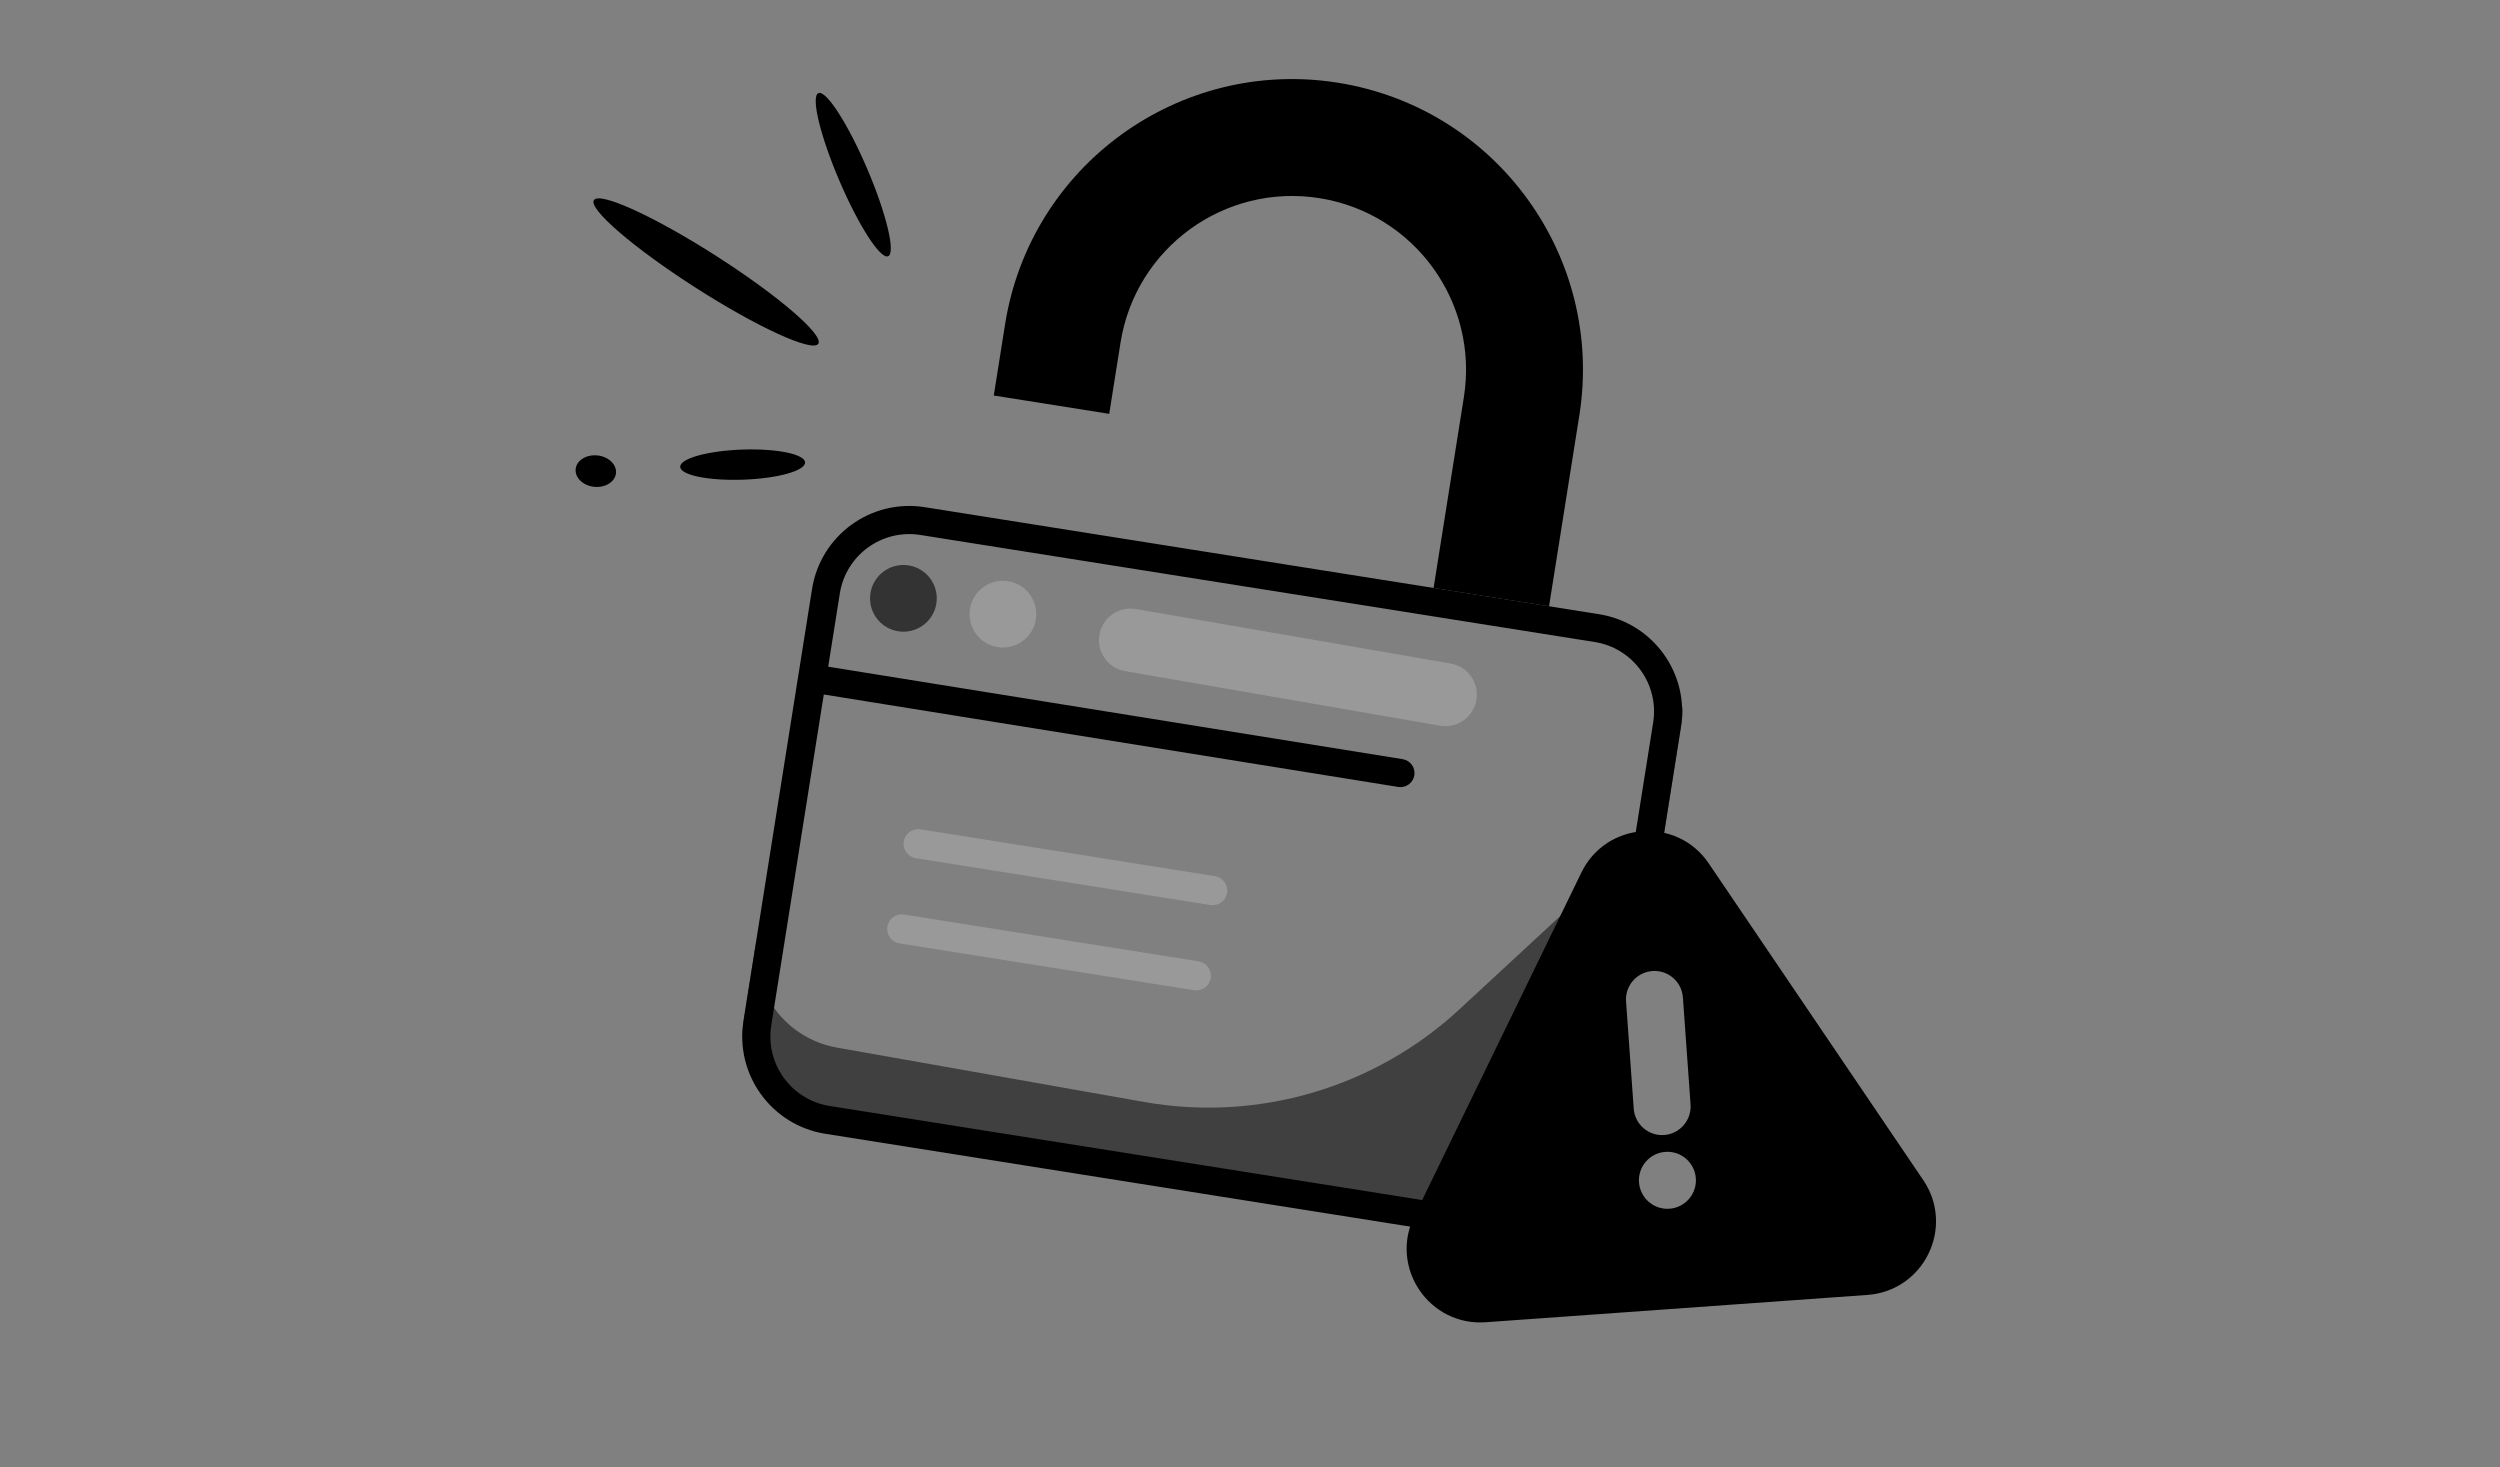 <svg width="184" height="108" viewBox="0 0 184 108" fill="none" xmlns="http://www.w3.org/2000/svg">
<rect x="0" y="0" width="184" height="108" fill="#808080" stroke="none"/>
<g clip-path="url(#clip0_1131_374400)">
<path opacity="0.2" d="M80.918 46.714C81.137 45.451 82.338 44.605 83.6 44.824L106.773 48.838C108.035 49.057 108.882 50.258 108.663 51.52C108.444 52.782 107.243 53.629 105.981 53.41L82.808 49.395C81.546 49.177 80.7 47.976 80.918 46.714Z" fill="white"/>
<g style="mix-blend-mode:overlay" opacity="0.5">
<path fill-rule="evenodd" clip-rule="evenodd" d="M55.645 69.34L54.753 74.96C54.125 78.913 56.821 82.626 60.774 83.254L110.41 91.133C114.363 91.76 118.076 89.064 118.703 85.111L123.752 53.308C123.825 52.848 123.853 52.391 123.839 51.941L121.757 64.332C121.42 66.336 118.471 66.106 118.449 64.074L107.412 74.289C101.171 80.065 92.586 82.588 84.212 81.106L61.602 77.104C57.88 76.445 55.319 73.05 55.645 69.34Z" fill="black"/>
</g>
<path fill-rule="evenodd" clip-rule="evenodd" d="M73.974 23.865C75.827 12.194 86.79 4.234 98.461 6.087C110.132 7.939 118.092 18.902 116.239 30.574L114.009 44.624L105.512 43.275L107.742 29.225C108.85 22.247 104.091 15.691 97.112 14.584C90.134 13.476 83.579 18.235 82.471 25.214L81.639 30.459L73.142 29.11L73.974 23.865Z" fill="black"/>
<g style="mix-blend-mode:multiply" opacity="0.6">
<path d="M68.916 44.423C68.703 45.763 67.445 46.676 66.106 46.463C64.766 46.251 63.853 44.993 64.066 43.654C64.278 42.314 65.536 41.401 66.876 41.613C68.215 41.826 69.128 43.084 68.916 44.423Z" fill="black"/>
</g>
<path opacity="0.2" d="M76.238 45.585C76.026 46.925 74.768 47.838 73.428 47.626C72.089 47.413 71.176 46.155 71.388 44.816C71.601 43.476 72.859 42.563 74.198 42.776C75.538 42.988 76.451 44.246 76.238 45.585Z" fill="white"/>
<path fill-rule="evenodd" clip-rule="evenodd" d="M67.736 39.373L117.372 47.252C120.195 47.7 122.121 50.352 121.673 53.176L116.624 84.979C116.176 87.802 113.524 89.728 110.7 89.28L61.065 81.401C58.241 80.953 56.315 78.3 56.764 75.477L60.631 51.114L102.908 57.919C103.472 58.01 104.004 57.626 104.095 57.062C104.185 56.497 103.802 55.966 103.237 55.875L60.955 49.069L61.812 43.674C62.26 40.85 64.912 38.925 67.736 39.373ZM58.818 49.327L59.767 43.349C60.394 39.396 64.107 36.701 68.06 37.328L117.696 45.207C121.649 45.834 124.345 49.547 123.717 53.5L118.669 85.303C118.042 89.256 114.329 91.952 110.376 91.325L60.74 83.446C56.787 82.818 54.091 79.105 54.719 75.152L58.586 50.785L58.583 50.785L58.818 49.327Z" fill="black"/>
<path opacity="0.2" fill-rule="evenodd" clip-rule="evenodd" d="M66.516 61.933C66.609 61.347 67.16 60.947 67.746 61.04L89.422 64.486C90.008 64.579 90.408 65.13 90.315 65.717C90.222 66.303 89.671 66.703 89.084 66.61L67.409 63.164C66.822 63.071 66.422 62.52 66.516 61.933Z" fill="white"/>
<path opacity="0.2" fill-rule="evenodd" clip-rule="evenodd" d="M65.31 68.203C65.403 67.616 65.954 67.216 66.541 67.31L88.216 70.755C88.802 70.849 89.202 71.4 89.109 71.986C89.016 72.573 88.465 72.973 87.878 72.88L66.203 69.434C65.616 69.341 65.216 68.79 65.31 68.203Z" fill="white"/>
<path d="M43.846 33.511C43.024 33.48 42.361 33.975 42.364 34.618C42.368 35.261 43.036 35.807 43.858 35.838C44.68 35.869 45.343 35.373 45.34 34.731C45.336 34.088 44.667 33.542 43.846 33.511Z" fill="black"/>
<path d="M63.836 12.447C62.422 9.131 60.812 6.626 60.239 6.853C59.667 7.079 60.349 9.951 61.764 13.267C63.178 16.583 64.788 19.088 65.361 18.861C65.933 18.635 65.251 15.763 63.836 12.447Z" fill="black"/>
<path d="M52.751 18.863C48.191 15.941 44.144 14.088 43.713 14.725C43.281 15.361 46.627 18.245 51.187 21.167C55.747 24.089 59.793 25.941 60.225 25.305C60.657 24.669 57.31 21.784 52.751 18.863Z" fill="black"/>
<path d="M54.65 33.088C52.112 33.174 50.059 33.74 50.064 34.353C50.068 34.965 52.129 35.392 54.667 35.306C57.204 35.22 59.258 34.654 59.253 34.041C59.248 33.429 57.188 33.002 54.65 33.088Z" fill="black"/>
<path d="M123.309 95.24L109.273 96.245C105.934 96.484 103.585 93.022 105.048 90.009L111.202 77.35L117.356 64.691C118.819 61.678 122.999 61.379 124.875 64.153L132.769 75.807L140.663 87.46C142.54 90.235 140.708 93.995 137.369 94.234L123.309 95.24Z" fill="black"/>
<path fill-rule="evenodd" clip-rule="evenodd" d="M123.984 64.756C122.572 62.667 119.425 62.892 118.324 65.161L106.015 90.478C104.916 92.745 106.681 95.352 109.196 95.172L137.292 93.161C139.807 92.981 141.184 90.15 139.772 88.063L123.984 64.756ZM125.766 63.55C123.425 60.09 118.213 60.463 116.389 64.221L125.766 63.55ZM116.389 64.221L104.081 89.538C102.256 93.298 105.186 97.615 109.349 97.317L137.446 95.306C141.609 95.009 143.895 90.319 141.554 86.858L125.766 63.55" fill="black"/>
<path opacity="0.5" d="M122.483 83.537C121.328 83.62 120.324 82.75 120.242 81.594L119.677 73.709C119.595 72.553 120.464 71.55 121.62 71.468C122.775 71.385 123.779 72.254 123.861 73.41L124.426 81.295C124.507 82.436 123.639 83.454 122.483 83.537Z" fill="white"/>
<path opacity="0.5" d="M122.872 88.962C124.027 88.879 124.897 87.876 124.814 86.72C124.731 85.565 123.728 84.695 122.572 84.778C121.417 84.861 120.547 85.864 120.63 87.02C120.713 88.175 121.716 89.045 122.872 88.962Z" fill="white"/>
</g>
<defs>
<clipPath id="clip0_1131_374400">
<rect width="134.4" height="108" fill="white" transform="translate(25)"/>
</clipPath>
</defs>
</svg>
